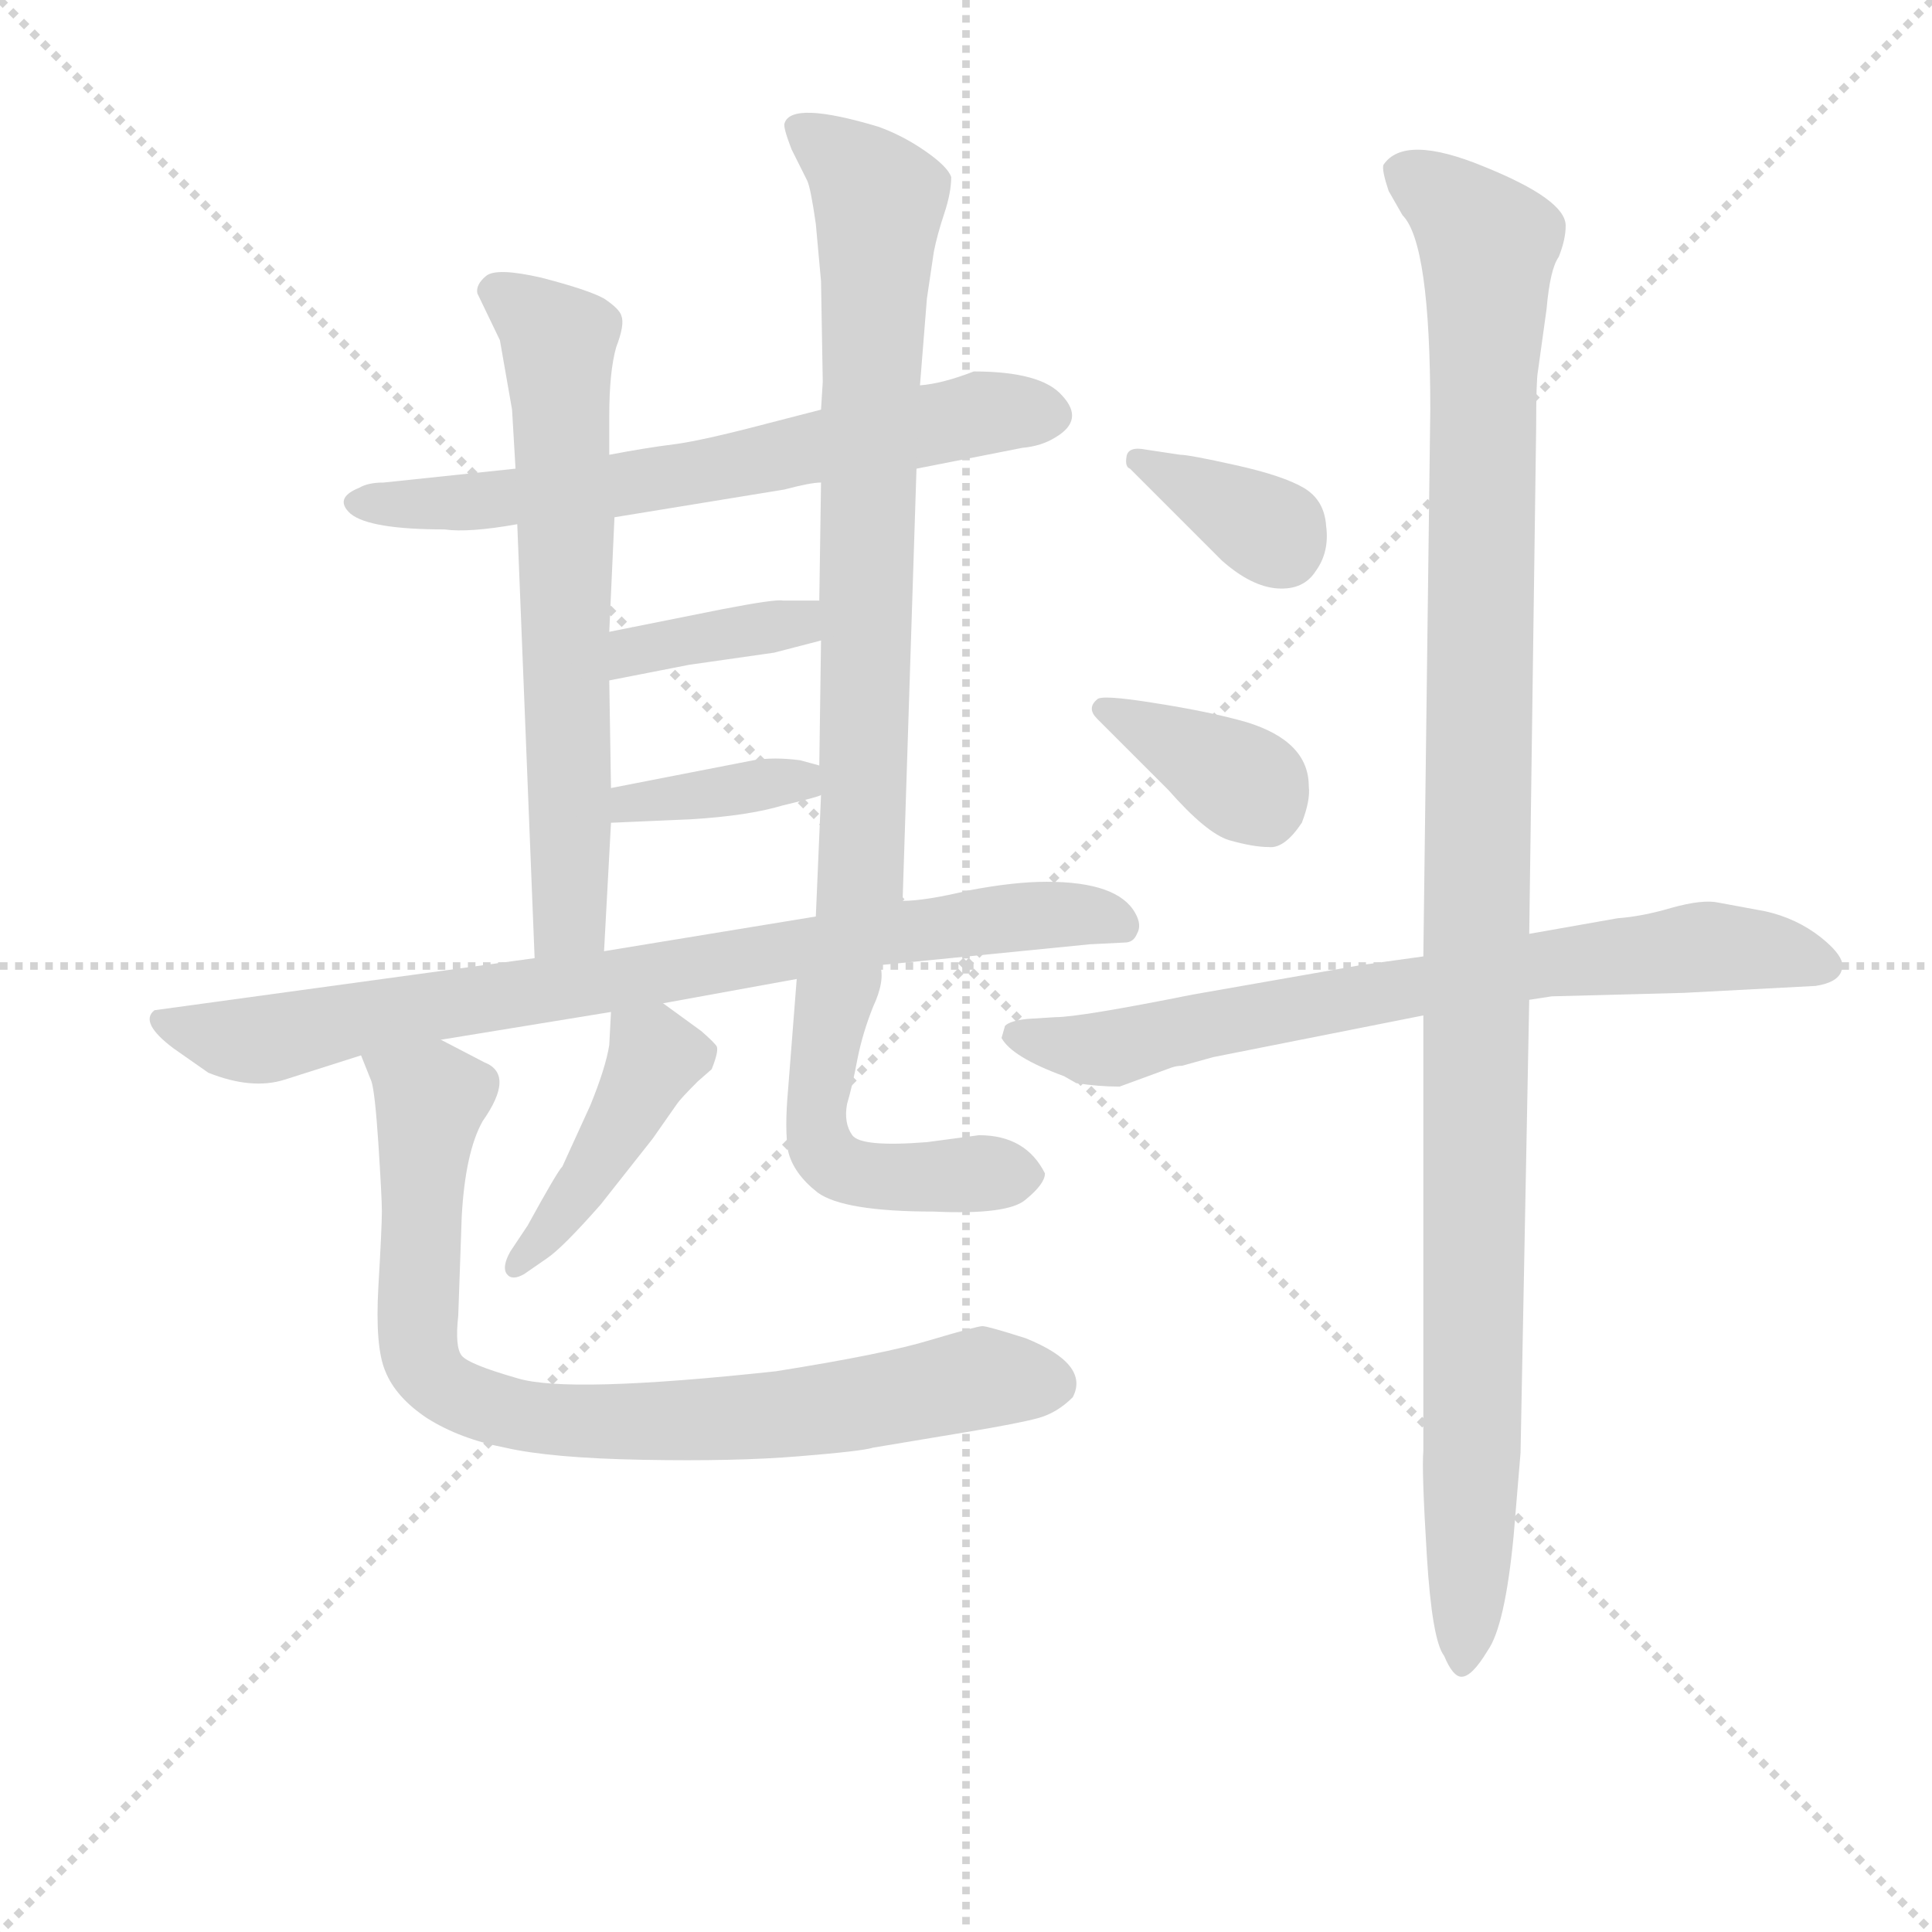 <svg version="1.1" viewBox="0 0 1024 1024" xmlns="http://www.w3.org/2000/svg">
  <g stroke="lightgray" stroke-dasharray="1,1" stroke-width="1" transform="scale(4, 4)">
    <line x1="0" y1="0" x2="256" y2="256"></line>
    <line x1="256" y1="0" x2="0" y2="256"></line>
    <line x1="128" y1="0" x2="128" y2="256"></line>
    <line x1="0" y1="128" x2="256" y2="128"></line>
  </g>
<g transform="scale(0.92, -0.92) translate(60, -900)">
   <style type="text/css">
    @keyframes keyframes0 {
      from {
       stroke: blue;
       stroke-dashoffset: 655;
       stroke-width: 128;
       }
       68% {
       animation-timing-function: step-end;
       stroke: blue;
       stroke-dashoffset: 0;
       stroke-width: 128;
       }
       to {
       stroke: black;
       stroke-width: 1024;
       }
       }
       #make-me-a-hanzi-animation-0 {
         animation: keyframes0 0.783s both;
         animation-delay: 0s;
         animation-timing-function: linear;
       }
    @keyframes keyframes1 {
      from {
       stroke: blue;
       stroke-dashoffset: 652;
       stroke-width: 128;
       }
       68% {
       animation-timing-function: step-end;
       stroke: blue;
       stroke-dashoffset: 0;
       stroke-width: 128;
       }
       to {
       stroke: black;
       stroke-width: 1024;
       }
       }
       #make-me-a-hanzi-animation-1 {
         animation: keyframes1 0.781s both;
         animation-delay: 0.783s;
         animation-timing-function: linear;
       }
    @keyframes keyframes2 {
      from {
       stroke: blue;
       stroke-dashoffset: 730;
       stroke-width: 128;
       }
       70% {
       animation-timing-function: step-end;
       stroke: blue;
       stroke-dashoffset: 0;
       stroke-width: 128;
       }
       to {
       stroke: black;
       stroke-width: 1024;
       }
       }
       #make-me-a-hanzi-animation-2 {
         animation: keyframes2 0.844s both;
         animation-delay: 1.564s;
         animation-timing-function: linear;
       }
    @keyframes keyframes3 {
      from {
       stroke: blue;
       stroke-dashoffset: 373;
       stroke-width: 128;
       }
       55% {
       animation-timing-function: step-end;
       stroke: blue;
       stroke-dashoffset: 0;
       stroke-width: 128;
       }
       to {
       stroke: black;
       stroke-width: 1024;
       }
       }
       #make-me-a-hanzi-animation-3 {
         animation: keyframes3 0.554s both;
         animation-delay: 2.408s;
         animation-timing-function: linear;
       }
    @keyframes keyframes4 {
      from {
       stroke: blue;
       stroke-dashoffset: 369;
       stroke-width: 128;
       }
       55% {
       animation-timing-function: step-end;
       stroke: blue;
       stroke-dashoffset: 0;
       stroke-width: 128;
       }
       to {
       stroke: black;
       stroke-width: 1024;
       }
       }
       #make-me-a-hanzi-animation-4 {
         animation: keyframes4 0.55s both;
         animation-delay: 2.961s;
         animation-timing-function: linear;
       }
    @keyframes keyframes5 {
      from {
       stroke: blue;
       stroke-dashoffset: 813;
       stroke-width: 128;
       }
       73% {
       animation-timing-function: step-end;
       stroke: blue;
       stroke-dashoffset: 0;
       stroke-width: 128;
       }
       to {
       stroke: black;
       stroke-width: 1024;
       }
       }
       #make-me-a-hanzi-animation-5 {
         animation: keyframes5 0.912s both;
         animation-delay: 3.512s;
         animation-timing-function: linear;
       }
    @keyframes keyframes6 {
      from {
       stroke: blue;
       stroke-dashoffset: 428;
       stroke-width: 128;
       }
       58% {
       animation-timing-function: step-end;
       stroke: blue;
       stroke-dashoffset: 0;
       stroke-width: 128;
       }
       to {
       stroke: black;
       stroke-width: 1024;
       }
       }
       #make-me-a-hanzi-animation-6 {
         animation: keyframes6 0.598s both;
         animation-delay: 4.423s;
         animation-timing-function: linear;
       }
    @keyframes keyframes7 {
      from {
       stroke: blue;
       stroke-dashoffset: 489;
       stroke-width: 128;
       }
       61% {
       animation-timing-function: step-end;
       stroke: blue;
       stroke-dashoffset: 0;
       stroke-width: 128;
       }
       to {
       stroke: black;
       stroke-width: 1024;
       }
       }
       #make-me-a-hanzi-animation-7 {
         animation: keyframes7 0.648s both;
         animation-delay: 5.021s;
         animation-timing-function: linear;
       }
    @keyframes keyframes8 {
      from {
       stroke: blue;
       stroke-dashoffset: 820;
       stroke-width: 128;
       }
       73% {
       animation-timing-function: step-end;
       stroke: blue;
       stroke-dashoffset: 0;
       stroke-width: 128;
       }
       to {
       stroke: black;
       stroke-width: 1024;
       }
       }
       #make-me-a-hanzi-animation-8 {
         animation: keyframes8 0.917s both;
         animation-delay: 5.669s;
         animation-timing-function: linear;
       }
    @keyframes keyframes9 {
      from {
       stroke: blue;
       stroke-dashoffset: 356;
       stroke-width: 128;
       }
       54% {
       animation-timing-function: step-end;
       stroke: blue;
       stroke-dashoffset: 0;
       stroke-width: 128;
       }
       to {
       stroke: black;
       stroke-width: 1024;
       }
       }
       #make-me-a-hanzi-animation-9 {
         animation: keyframes9 0.54s both;
         animation-delay: 6.587s;
         animation-timing-function: linear;
       }
    @keyframes keyframes10 {
      from {
       stroke: blue;
       stroke-dashoffset: 366;
       stroke-width: 128;
       }
       54% {
       animation-timing-function: step-end;
       stroke: blue;
       stroke-dashoffset: 0;
       stroke-width: 128;
       }
       to {
       stroke: black;
       stroke-width: 1024;
       }
       }
       #make-me-a-hanzi-animation-10 {
         animation: keyframes10 0.548s both;
         animation-delay: 7.126s;
         animation-timing-function: linear;
       }
    @keyframes keyframes11 {
      from {
       stroke: blue;
       stroke-dashoffset: 729;
       stroke-width: 128;
       }
       70% {
       animation-timing-function: step-end;
       stroke: blue;
       stroke-dashoffset: 0;
       stroke-width: 128;
       }
       to {
       stroke: black;
       stroke-width: 1024;
       }
       }
       #make-me-a-hanzi-animation-11 {
         animation: keyframes11 0.843s both;
         animation-delay: 7.674s;
         animation-timing-function: linear;
       }
    @keyframes keyframes12 {
      from {
       stroke: blue;
       stroke-dashoffset: 1137;
       stroke-width: 128;
       }
       79% {
       animation-timing-function: step-end;
       stroke: blue;
       stroke-dashoffset: 0;
       stroke-width: 128;
       }
       to {
       stroke: black;
       stroke-width: 1024;
       }
       }
       #make-me-a-hanzi-animation-12 {
         animation: keyframes12 1.175s both;
         animation-delay: 8.518s;
         animation-timing-function: linear;
       }
</style>
<path d="M 468.0 630.0 L 529.0 642.0 Q 540.0 643.0 548.0 648.0 Q 565.0 658.0 552.0 672.0 Q 540.0 686.0 501.0 686.0 Q 483.0 679.0 470.0 678.0 L 413.0 664.0 L 382.0 656.0 Q 344.0 646.0 328.0 644.0 Q 312.0 642.0 291.0 638.0 L 237.0 630.0 L 161.0 622.0 Q 152.0 622.0 147.0 619.0 Q 132.0 613.0 142.0 604.0 Q 153.0 595.0 196.0 595.0 Q 210.0 593.0 238.0 598.0 L 294.0 602.0 L 392.0 618.0 Q 407.0 622.0 413.0 622.0 L 468.0 630.0 Z" fill="lightgray"></path> 
<path d="M 291.0 638.0 L 291.0 660.0 Q 291.0 686.0 295.0 700.0 Q 300.0 713.0 298.0 718.0 Q 297.0 722.0 288.0 728.0 Q 279.0 733.0 252.0 740.0 Q 226.0 746.0 220.0 741.0 Q 214.0 736.0 215.0 731.0 L 228.0 704.0 L 235.0 664.0 L 237.0 630.0 L 238.0 598.0 L 248.0 348.0 C 249.0 318.0 286.0 322.0 288.0 352.0 L 292.0 426.0 L 292.0 446.0 L 291.0 508.0 L 291.0 536.0 L 294.0 602.0 L 291.0 638.0 Z" fill="lightgray"></path> 
<path d="M 460.0 381.0 L 468.0 630.0 L 470.0 678.0 L 474.0 728.0 L 478.0 755.0 Q 480.0 765.0 484.0 777.0 Q 488.0 789.0 488.0 798.0 Q 486.0 804.0 473.0 813.0 Q 460.0 822.0 446.0 827.0 Q 396.0 842.0 392.0 829.0 Q 391.0 827.0 396.0 814.0 L 405.0 796.0 Q 407.0 792.0 410.0 771.0 L 413.0 738.0 L 414.0 680.0 L 413.0 664.0 L 413.0 622.0 L 412.0 554.0 L 413.0 531.0 L 412.0 459.0 L 413.0 442.0 L 410.0 372.0 C 409.0 342.0 459.0 351.0 460.0 381.0 Z" fill="lightgray"></path> 
<path d="M 291.0 508.0 L 337.0 517.0 L 386.0 524.0 L 413.0 531.0 C 442.0 539.0 442.0 554.0 412.0 554.0 L 391.0 554.0 Q 387.0 555.0 356.0 549.0 L 291.0 536.0 C 262.0 530.0 262.0 502.0 291.0 508.0 Z" fill="lightgray"></path> 
<path d="M 292.0 426.0 L 338.0 428.0 Q 371.0 430.0 391.0 436.0 Q 412.0 441.0 413.0 442.0 C 439.0 452.0 439.0 452.0 412.0 459.0 L 401.0 462.0 Q 386.0 464.0 374.0 462.0 L 292.0 446.0 C 263.0 440.0 262.0 425.0 292.0 426.0 Z" fill="lightgray"></path> 
<path d="M 194.0 301.0 L 292.0 317.0 L 322.0 322.0 L 399.0 336.0 L 447.0 344.0 L 568.0 356.0 L 588.0 357.0 Q 593.0 357.0 595.0 362.0 Q 598.0 367.0 594.0 374.0 Q 584.0 392.0 543.0 392.0 Q 524.0 392.0 498.0 387.0 Q 473.0 381.0 460.0 381.0 L 410.0 372.0 L 288.0 352.0 L 248.0 348.0 L 29.0 318.0 Q 20.0 311.0 40.0 296.0 L 60.0 282.0 Q 85.0 272.0 104.0 278.0 L 148.0 292.0 L 194.0 301.0 Z" fill="lightgray"></path> 
<path d="M 292.0 317.0 L 291.0 298.0 Q 289.0 285.0 280.0 263.0 L 264.0 228.0 Q 261.0 225.0 244.0 194.0 L 234.0 179.0 Q 229.0 170.0 232.0 166.0 Q 235.0 162.0 242.0 166.0 L 255.0 175.0 Q 264.0 181.0 286.0 206.0 L 316.0 244.0 L 330.0 264.0 Q 332.0 267.0 342.0 277.0 L 350.0 284.0 Q 354.0 294.0 353.0 297.0 Q 352.0 299.0 344.0 306.0 L 322.0 322.0 C 298.0 340.0 293.0 343.0 292.0 317.0 Z" fill="lightgray"></path> 
<path d="M 399.0 336.0 L 394.0 272.0 Q 392.0 250.0 394.0 237.0 Q 397.0 224.0 411.0 213.0 Q 426.0 202.0 478.0 202.0 Q 521.0 200.0 531.0 209.0 Q 542.0 218.0 542.0 224.0 Q 531.0 246.0 504.0 246.0 L 474.0 242.0 Q 436.0 239.0 431.0 246.0 Q 426.0 253.0 428.0 264.0 Q 431.0 274.0 434.0 290.0 Q 437.0 305.0 443.0 320.0 Q 450.0 335.0 447.0 344.0 C 444.0 374.0 401.0 366.0 399.0 336.0 Z" fill="lightgray"></path> 
<path d="M 443.0 66.0 L 497.0 75.0 Q 527.0 80.0 538.0 83.0 Q 549.0 86.0 558.0 95.0 Q 568.0 114.0 531.0 129.0 Q 509.0 136.0 506.0 136.0 Q 503.0 136.0 476.0 128.0 Q 450.0 120.0 387.0 110.0 Q 267.0 97.0 238.0 106.0 Q 210.0 114.0 206.0 119.0 Q 202.0 124.0 204.0 142.0 L 206.0 199.0 Q 208.0 236.0 218.0 254.0 Q 237.0 281.0 219.0 288.0 L 194.0 301.0 C 167.0 315.0 137.0 320.0 148.0 292.0 L 154.0 277.0 Q 156.0 271.0 158.0 241.0 Q 160.0 210.0 160.0 202.0 Q 160.0 193.0 158.0 159.0 Q 156.0 124.0 162.0 110.0 Q 168.0 95.0 186.0 83.0 Q 205.0 71.0 231.0 66.0 Q 257.0 60.0 310.0 59.0 Q 364.0 58.0 400.0 61.0 Q 437.0 64.0 443.0 66.0 Z" fill="lightgray"></path> 
<path d="M 620.0 638.0 L 600.0 641.0 Q 590.0 643.0 589.0 637.0 Q 588.0 631.0 591.0 630.0 L 644.0 577.0 Q 661.0 562.0 676.0 561.0 Q 691.0 560.0 698.0 571.0 Q 706.0 582.0 704.0 597.0 Q 703.0 612.0 691.0 619.0 Q 679.0 626.0 652.0 632.0 Q 625.0 638.0 620.0 638.0 Z" fill="lightgray"></path> 
<path d="M 690.0 426.0 Q 695.0 439.0 694.0 447.0 Q 694.0 473.0 658.0 484.0 Q 637.0 490.0 605.0 495.0 Q 574.0 500.0 572.0 497.0 Q 566.0 492.0 572.0 486.0 L 613.0 445.0 Q 635.0 420.0 648.0 416.0 Q 662.0 412.0 671.0 412.0 Q 680.0 411.0 690.0 426.0 Z" fill="lightgray"></path> 
<path d="M 639.0 291.0 L 760.0 315.0 L 821.0 324.0 L 834.0 326.0 L 910.0 328.0 L 986.0 332.0 Q 999.0 334.0 1001.0 341.0 Q 1004.0 348.0 989.0 360.0 Q 975.0 371.0 957.0 375.0 L 930.0 380.0 Q 921.0 382.0 903.0 377.0 Q 886.0 372.0 872.0 371.0 L 821.0 362.0 L 760.0 349.0 L 724.0 344.0 L 627.0 327.0 Q 562.0 314.0 548.0 314.0 L 532.0 313.0 Q 522.0 312.0 519.0 309.0 L 517.0 302.0 Q 523.0 291.0 553.0 280.0 L 560.0 276.0 Q 573.0 274.0 585.0 274.0 L 615.0 285.0 Q 618.0 286.0 621.0 286.0 L 639.0 291.0 Z" fill="lightgray"></path> 
<path d="M 760.0 315.0 L 760.0 64.0 Q 759.0 53.0 762.0 4.0 Q 765.0 -45.0 772.0 -54.0 Q 777.0 -66.0 782.0 -66.0 Q 788.0 -66.0 797.0 -51.0 Q 807.0 -37.0 812.0 15.0 L 816.0 63.0 L 821.0 324.0 L 821.0 362.0 L 825.0 654.0 Q 825.0 681.0 826.0 686.0 L 831.0 722.0 Q 833.0 745.0 838.0 752.0 Q 842.0 762.0 842.0 770.0 Q 842.0 785.0 795.0 804.0 Q 749.0 823.0 737.0 805.0 Q 736.0 802.0 740.0 790.0 L 748.0 776.0 Q 764.0 760.0 764.0 664.0 L 760.0 349.0 L 760.0 315.0 Z" fill="lightgray"></path> 
      <clipPath id="make-me-a-hanzi-clip-0">
      <path d="M 468.0 630.0 L 529.0 642.0 Q 540.0 643.0 548.0 648.0 Q 565.0 658.0 552.0 672.0 Q 540.0 686.0 501.0 686.0 Q 483.0 679.0 470.0 678.0 L 413.0 664.0 L 382.0 656.0 Q 344.0 646.0 328.0 644.0 Q 312.0 642.0 291.0 638.0 L 237.0 630.0 L 161.0 622.0 Q 152.0 622.0 147.0 619.0 Q 132.0 613.0 142.0 604.0 Q 153.0 595.0 196.0 595.0 Q 210.0 593.0 238.0 598.0 L 294.0 602.0 L 392.0 618.0 Q 407.0 622.0 413.0 622.0 L 468.0 630.0 Z" fill="lightgray"></path>
      </clipPath>
      <path clip-path="url(#make-me-a-hanzi-clip-0)" d="M 150.0 610.0 L 298.0 620.0 L 509.0 663.0 L 544.0 661.0 " fill="none" id="make-me-a-hanzi-animation-0" stroke-dasharray="527 1054" stroke-linecap="round"></path>

      <clipPath id="make-me-a-hanzi-clip-1">
      <path d="M 291.0 638.0 L 291.0 660.0 Q 291.0 686.0 295.0 700.0 Q 300.0 713.0 298.0 718.0 Q 297.0 722.0 288.0 728.0 Q 279.0 733.0 252.0 740.0 Q 226.0 746.0 220.0 741.0 Q 214.0 736.0 215.0 731.0 L 228.0 704.0 L 235.0 664.0 L 237.0 630.0 L 238.0 598.0 L 248.0 348.0 C 249.0 318.0 286.0 322.0 288.0 352.0 L 292.0 426.0 L 292.0 446.0 L 291.0 508.0 L 291.0 536.0 L 294.0 602.0 L 291.0 638.0 Z" fill="lightgray"></path>
      </clipPath>
      <path clip-path="url(#make-me-a-hanzi-clip-1)" d="M 227.0 731.0 L 262.0 701.0 L 268.0 372.0 L 254.0 356.0 " fill="none" id="make-me-a-hanzi-animation-1" stroke-dasharray="524 1048" stroke-linecap="round"></path>

      <clipPath id="make-me-a-hanzi-clip-2">
      <path d="M 460.0 381.0 L 468.0 630.0 L 470.0 678.0 L 474.0 728.0 L 478.0 755.0 Q 480.0 765.0 484.0 777.0 Q 488.0 789.0 488.0 798.0 Q 486.0 804.0 473.0 813.0 Q 460.0 822.0 446.0 827.0 Q 396.0 842.0 392.0 829.0 Q 391.0 827.0 396.0 814.0 L 405.0 796.0 Q 407.0 792.0 410.0 771.0 L 413.0 738.0 L 414.0 680.0 L 413.0 664.0 L 413.0 622.0 L 412.0 554.0 L 413.0 531.0 L 412.0 459.0 L 413.0 442.0 L 410.0 372.0 C 409.0 342.0 459.0 351.0 460.0 381.0 Z" fill="lightgray"></path>
      </clipPath>
      <path clip-path="url(#make-me-a-hanzi-clip-2)" d="M 402.0 824.0 L 429.0 807.0 L 446.0 782.0 L 436.0 401.0 L 415.0 379.0 " fill="none" id="make-me-a-hanzi-animation-2" stroke-dasharray="602 1204" stroke-linecap="round"></path>

      <clipPath id="make-me-a-hanzi-clip-3">
      <path d="M 291.0 508.0 L 337.0 517.0 L 386.0 524.0 L 413.0 531.0 C 442.0 539.0 442.0 554.0 412.0 554.0 L 391.0 554.0 Q 387.0 555.0 356.0 549.0 L 291.0 536.0 C 262.0 530.0 262.0 502.0 291.0 508.0 Z" fill="lightgray"></path>
      </clipPath>
      <path clip-path="url(#make-me-a-hanzi-clip-3)" d="M 298.0 515.0 L 305.0 525.0 L 388.0 539.0 L 407.0 548.0 " fill="none" id="make-me-a-hanzi-animation-3" stroke-dasharray="245 490" stroke-linecap="round"></path>

      <clipPath id="make-me-a-hanzi-clip-4">
      <path d="M 292.0 426.0 L 338.0 428.0 Q 371.0 430.0 391.0 436.0 Q 412.0 441.0 413.0 442.0 C 439.0 452.0 439.0 452.0 412.0 459.0 L 401.0 462.0 Q 386.0 464.0 374.0 462.0 L 292.0 446.0 C 263.0 440.0 262.0 425.0 292.0 426.0 Z" fill="lightgray"></path>
      </clipPath>
      <path clip-path="url(#make-me-a-hanzi-clip-4)" d="M 299.0 431.0 L 303.0 437.0 L 381.0 449.0 L 408.0 446.0 " fill="none" id="make-me-a-hanzi-animation-4" stroke-dasharray="241 482" stroke-linecap="round"></path>

      <clipPath id="make-me-a-hanzi-clip-5">
      <path d="M 194.0 301.0 L 292.0 317.0 L 322.0 322.0 L 399.0 336.0 L 447.0 344.0 L 568.0 356.0 L 588.0 357.0 Q 593.0 357.0 595.0 362.0 Q 598.0 367.0 594.0 374.0 Q 584.0 392.0 543.0 392.0 Q 524.0 392.0 498.0 387.0 Q 473.0 381.0 460.0 381.0 L 410.0 372.0 L 288.0 352.0 L 248.0 348.0 L 29.0 318.0 Q 20.0 311.0 40.0 296.0 L 60.0 282.0 Q 85.0 272.0 104.0 278.0 L 148.0 292.0 L 194.0 301.0 Z" fill="lightgray"></path>
      </clipPath>
      <path clip-path="url(#make-me-a-hanzi-clip-5)" d="M 38.0 312.0 L 67.0 302.0 L 93.0 301.0 L 494.0 368.0 L 565.0 374.0 L 586.0 367.0 " fill="none" id="make-me-a-hanzi-animation-5" stroke-dasharray="685 1370" stroke-linecap="round"></path>

      <clipPath id="make-me-a-hanzi-clip-6">
      <path d="M 292.0 317.0 L 291.0 298.0 Q 289.0 285.0 280.0 263.0 L 264.0 228.0 Q 261.0 225.0 244.0 194.0 L 234.0 179.0 Q 229.0 170.0 232.0 166.0 Q 235.0 162.0 242.0 166.0 L 255.0 175.0 Q 264.0 181.0 286.0 206.0 L 316.0 244.0 L 330.0 264.0 Q 332.0 267.0 342.0 277.0 L 350.0 284.0 Q 354.0 294.0 353.0 297.0 Q 352.0 299.0 344.0 306.0 L 322.0 322.0 C 298.0 340.0 293.0 343.0 292.0 317.0 Z" fill="lightgray"></path>
      </clipPath>
      <path clip-path="url(#make-me-a-hanzi-clip-6)" d="M 301.0 312.0 L 318.0 291.0 L 270.0 208.0 L 237.0 172.0 " fill="none" id="make-me-a-hanzi-animation-6" stroke-dasharray="300 600" stroke-linecap="round"></path>

      <clipPath id="make-me-a-hanzi-clip-7">
      <path d="M 399.0 336.0 L 394.0 272.0 Q 392.0 250.0 394.0 237.0 Q 397.0 224.0 411.0 213.0 Q 426.0 202.0 478.0 202.0 Q 521.0 200.0 531.0 209.0 Q 542.0 218.0 542.0 224.0 Q 531.0 246.0 504.0 246.0 L 474.0 242.0 Q 436.0 239.0 431.0 246.0 Q 426.0 253.0 428.0 264.0 Q 431.0 274.0 434.0 290.0 Q 437.0 305.0 443.0 320.0 Q 450.0 335.0 447.0 344.0 C 444.0 374.0 401.0 366.0 399.0 336.0 Z" fill="lightgray"></path>
      </clipPath>
      <path clip-path="url(#make-me-a-hanzi-clip-7)" d="M 442.0 338.0 L 418.0 315.0 L 410.0 252.0 L 418.0 231.0 L 452.0 221.0 L 530.0 225.0 " fill="none" id="make-me-a-hanzi-animation-7" stroke-dasharray="361 722" stroke-linecap="round"></path>

      <clipPath id="make-me-a-hanzi-clip-8">
      <path d="M 443.0 66.0 L 497.0 75.0 Q 527.0 80.0 538.0 83.0 Q 549.0 86.0 558.0 95.0 Q 568.0 114.0 531.0 129.0 Q 509.0 136.0 506.0 136.0 Q 503.0 136.0 476.0 128.0 Q 450.0 120.0 387.0 110.0 Q 267.0 97.0 238.0 106.0 Q 210.0 114.0 206.0 119.0 Q 202.0 124.0 204.0 142.0 L 206.0 199.0 Q 208.0 236.0 218.0 254.0 Q 237.0 281.0 219.0 288.0 L 194.0 301.0 C 167.0 315.0 137.0 320.0 148.0 292.0 L 154.0 277.0 Q 156.0 271.0 158.0 241.0 Q 160.0 210.0 160.0 202.0 Q 160.0 193.0 158.0 159.0 Q 156.0 124.0 162.0 110.0 Q 168.0 95.0 186.0 83.0 Q 205.0 71.0 231.0 66.0 Q 257.0 60.0 310.0 59.0 Q 364.0 58.0 400.0 61.0 Q 437.0 64.0 443.0 66.0 Z" fill="lightgray"></path>
      </clipPath>
      <path clip-path="url(#make-me-a-hanzi-clip-8)" d="M 156.0 291.0 L 188.0 267.0 L 181.0 127.0 L 187.0 110.0 L 209.0 94.0 L 252.0 82.0 L 301.0 80.0 L 408.0 86.0 L 494.0 105.0 L 544.0 103.0 " fill="none" id="make-me-a-hanzi-animation-8" stroke-dasharray="692 1384" stroke-linecap="round"></path>

      <clipPath id="make-me-a-hanzi-clip-9">
      <path d="M 620.0 638.0 L 600.0 641.0 Q 590.0 643.0 589.0 637.0 Q 588.0 631.0 591.0 630.0 L 644.0 577.0 Q 661.0 562.0 676.0 561.0 Q 691.0 560.0 698.0 571.0 Q 706.0 582.0 704.0 597.0 Q 703.0 612.0 691.0 619.0 Q 679.0 626.0 652.0 632.0 Q 625.0 638.0 620.0 638.0 Z" fill="lightgray"></path>
      </clipPath>
      <path clip-path="url(#make-me-a-hanzi-clip-9)" d="M 596.0 635.0 L 674.0 593.0 L 679.0 583.0 " fill="none" id="make-me-a-hanzi-animation-9" stroke-dasharray="228 456" stroke-linecap="round"></path>

      <clipPath id="make-me-a-hanzi-clip-10">
      <path d="M 690.0 426.0 Q 695.0 439.0 694.0 447.0 Q 694.0 473.0 658.0 484.0 Q 637.0 490.0 605.0 495.0 Q 574.0 500.0 572.0 497.0 Q 566.0 492.0 572.0 486.0 L 613.0 445.0 Q 635.0 420.0 648.0 416.0 Q 662.0 412.0 671.0 412.0 Q 680.0 411.0 690.0 426.0 Z" fill="lightgray"></path>
      </clipPath>
      <path clip-path="url(#make-me-a-hanzi-clip-10)" d="M 576.0 492.0 L 654.0 451.0 L 669.0 435.0 " fill="none" id="make-me-a-hanzi-animation-10" stroke-dasharray="238 476" stroke-linecap="round"></path>

      <clipPath id="make-me-a-hanzi-clip-11">
      <path d="M 639.0 291.0 L 760.0 315.0 L 821.0 324.0 L 834.0 326.0 L 910.0 328.0 L 986.0 332.0 Q 999.0 334.0 1001.0 341.0 Q 1004.0 348.0 989.0 360.0 Q 975.0 371.0 957.0 375.0 L 930.0 380.0 Q 921.0 382.0 903.0 377.0 Q 886.0 372.0 872.0 371.0 L 821.0 362.0 L 760.0 349.0 L 724.0 344.0 L 627.0 327.0 Q 562.0 314.0 548.0 314.0 L 532.0 313.0 Q 522.0 312.0 519.0 309.0 L 517.0 302.0 Q 523.0 291.0 553.0 280.0 L 560.0 276.0 Q 573.0 274.0 585.0 274.0 L 615.0 285.0 Q 618.0 286.0 621.0 286.0 L 639.0 291.0 Z" fill="lightgray"></path>
      </clipPath>
      <path clip-path="url(#make-me-a-hanzi-clip-11)" d="M 526.0 303.0 L 580.0 296.0 L 786.0 338.0 L 924.0 355.0 L 992.0 344.0 " fill="none" id="make-me-a-hanzi-animation-11" stroke-dasharray="601 1202" stroke-linecap="round"></path>

      <clipPath id="make-me-a-hanzi-clip-12">
      <path d="M 760.0 315.0 L 760.0 64.0 Q 759.0 53.0 762.0 4.0 Q 765.0 -45.0 772.0 -54.0 Q 777.0 -66.0 782.0 -66.0 Q 788.0 -66.0 797.0 -51.0 Q 807.0 -37.0 812.0 15.0 L 816.0 63.0 L 821.0 324.0 L 821.0 362.0 L 825.0 654.0 Q 825.0 681.0 826.0 686.0 L 831.0 722.0 Q 833.0 745.0 838.0 752.0 Q 842.0 762.0 842.0 770.0 Q 842.0 785.0 795.0 804.0 Q 749.0 823.0 737.0 805.0 Q 736.0 802.0 740.0 790.0 L 748.0 776.0 Q 764.0 760.0 764.0 664.0 L 760.0 349.0 L 760.0 315.0 Z" fill="lightgray"></path>
      </clipPath>
      <path clip-path="url(#make-me-a-hanzi-clip-12)" d="M 748.0 799.0 L 776.0 784.0 L 798.0 759.0 L 788.0 47.0 L 781.0 -57.0 " fill="none" id="make-me-a-hanzi-animation-12" stroke-dasharray="1009 2018" stroke-linecap="round"></path>

</g>
</svg>
